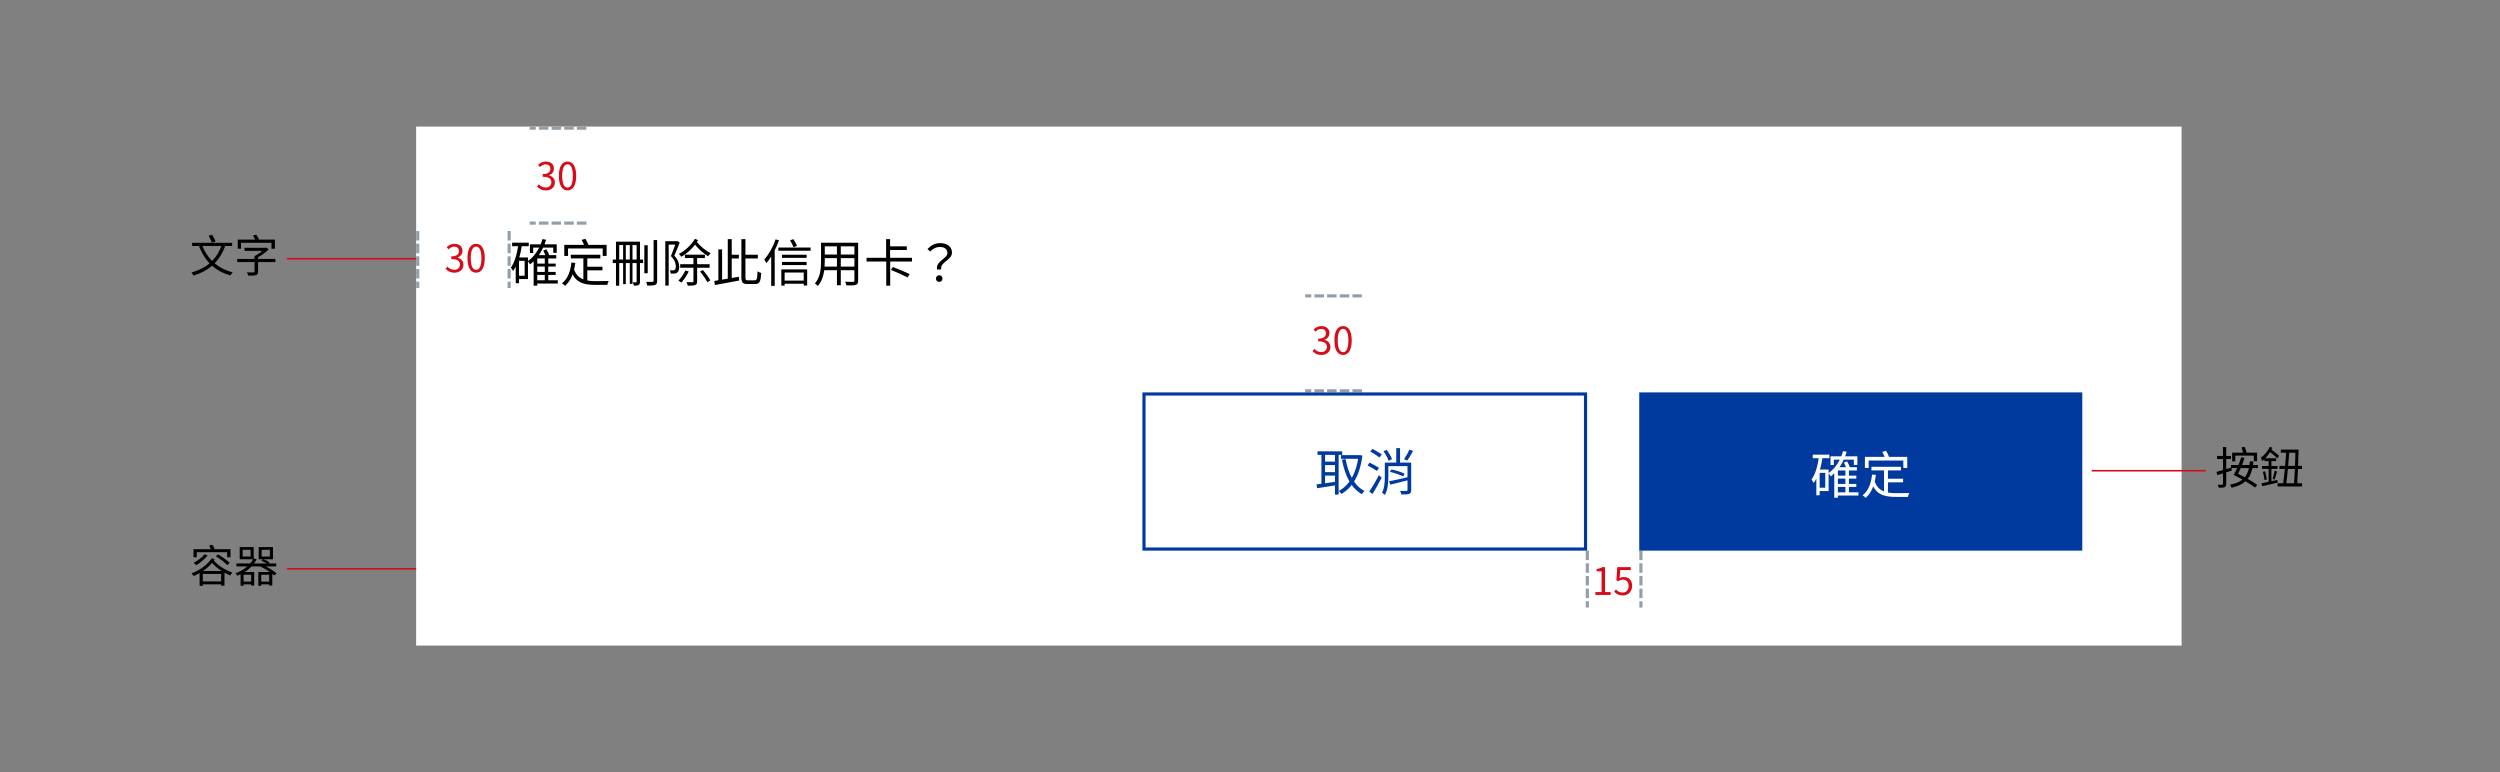 <svg width="790" height="244" viewBox="0 0 790 244" fill="none" xmlns="http://www.w3.org/2000/svg">
<rect x="0" y="0" width="790" height="244" fill="#808080" stroke="none"/>
<rect x="131.5" y="40" width="557.881" height="164" fill="white"/>
<path d="M417.583 112.168C419.155 112.168 420.415 111.22 420.415 109.66C420.415 108.448 419.575 107.668 418.543 107.416V107.368C419.479 107.032 420.103 106.324 420.103 105.256C420.103 103.852 419.023 103.048 417.547 103.048C416.539 103.048 415.759 103.492 415.099 104.092L415.687 104.8C416.179 104.296 416.803 103.936 417.511 103.936C418.423 103.936 418.987 104.488 418.987 105.328C418.987 106.288 418.375 107.008 416.563 107.008V107.86C418.591 107.86 419.299 108.556 419.299 109.612C419.299 110.62 418.555 111.256 417.511 111.256C416.503 111.256 415.843 110.776 415.327 110.236L414.775 110.956C415.351 111.592 416.203 112.168 417.583 112.168ZM424.419 112.168C426.075 112.168 427.143 110.644 427.143 107.572C427.143 104.524 426.075 103.048 424.419 103.048C422.739 103.048 421.671 104.524 421.671 107.572C421.671 110.644 422.739 112.168 424.419 112.168ZM424.419 111.28C423.411 111.28 422.727 110.164 422.727 107.572C422.727 105.016 423.411 103.924 424.419 103.924C425.415 103.924 426.087 105.016 426.087 107.572C426.087 110.164 425.415 111.28 424.419 111.28Z" fill="#D60C18"/>
<path d="M504.146 188H508.97V187.088H507.194V179.204H506.354C505.886 179.492 505.322 179.696 504.53 179.828V180.536H506.102V187.088H504.146V188ZM512.878 188.168C514.354 188.168 515.758 187.064 515.758 185.144C515.758 183.2 514.57 182.336 513.106 182.336C512.578 182.336 512.182 182.468 511.786 182.684L512.014 180.14H515.338V179.204H511.054L510.778 183.32L511.366 183.692C511.87 183.356 512.242 183.164 512.83 183.164C513.922 183.164 514.642 183.92 514.642 185.18C514.642 186.452 513.814 187.256 512.77 187.256C511.762 187.256 511.114 186.788 510.622 186.272L510.07 186.992C510.67 187.592 511.51 188.168 512.878 188.168Z" fill="#D60C18"/>
<path d="M172.513 60.168C174.085 60.168 175.345 59.22 175.345 57.66C175.345 56.448 174.505 55.668 173.473 55.416V55.368C174.409 55.032 175.033 54.324 175.033 53.256C175.033 51.852 173.953 51.048 172.477 51.048C171.469 51.048 170.689 51.492 170.029 52.092L170.617 52.8C171.109 52.296 171.733 51.936 172.441 51.936C173.353 51.936 173.917 52.488 173.917 53.328C173.917 54.288 173.305 55.008 171.493 55.008V55.86C173.521 55.86 174.229 56.556 174.229 57.612C174.229 58.62 173.485 59.256 172.441 59.256C171.433 59.256 170.773 58.776 170.257 58.236L169.705 58.956C170.281 59.592 171.133 60.168 172.513 60.168ZM179.349 60.168C181.005 60.168 182.073 58.644 182.073 55.572C182.073 52.524 181.005 51.048 179.349 51.048C177.669 51.048 176.601 52.524 176.601 55.572C176.601 58.644 177.669 60.168 179.349 60.168ZM179.349 59.28C178.341 59.28 177.657 58.164 177.657 55.572C177.657 53.016 178.341 51.924 179.349 51.924C180.345 51.924 181.017 53.016 181.017 55.572C181.017 58.164 180.345 59.28 179.349 59.28Z" fill="#D60C18"/>
<path d="M143.623 86.168C145.195 86.168 146.455 85.22 146.455 83.66C146.455 82.448 145.615 81.668 144.583 81.416V81.368C145.519 81.032 146.143 80.324 146.143 79.256C146.143 77.852 145.063 77.048 143.587 77.048C142.579 77.048 141.799 77.492 141.139 78.092L141.727 78.8C142.219 78.296 142.843 77.936 143.551 77.936C144.463 77.936 145.027 78.488 145.027 79.328C145.027 80.288 144.415 81.008 142.603 81.008V81.86C144.631 81.86 145.339 82.556 145.339 83.612C145.339 84.62 144.595 85.256 143.551 85.256C142.543 85.256 141.883 84.776 141.367 84.236L140.815 84.956C141.391 85.592 142.243 86.168 143.623 86.168ZM150.459 86.168C152.115 86.168 153.183 84.644 153.183 81.572C153.183 78.524 152.115 77.048 150.459 77.048C148.779 77.048 147.711 78.524 147.711 81.572C147.711 84.644 148.779 86.168 150.459 86.168ZM150.459 85.28C149.451 85.28 148.767 84.164 148.767 81.572C148.767 79.016 149.451 77.924 150.459 77.924C151.455 77.924 152.127 79.016 152.127 81.572C152.127 84.164 151.455 85.28 150.459 85.28Z" fill="#D60C18"/>
<line x1="132" y1="73.5" x2="132" y2="90.5" stroke="#939EA7" stroke-linecap="square" stroke-dasharray="2 2"/>
<line x1="501.597" y1="174.5" x2="501.597" y2="191.5" stroke="#939EA7" stroke-linecap="square" stroke-dasharray="2 2"/>
<line x1="518.533" y1="174.5" x2="518.533" y2="191.5" stroke="#939EA7" stroke-linecap="square" stroke-dasharray="2 2"/>
<line x1="429.865" y1="93.5" x2="412.933" y2="93.5" stroke="#939EA7" stroke-linecap="square" stroke-dasharray="2 2"/>
<line x1="429.865" y1="123.5" x2="412.933" y2="123.5" stroke="#939EA7" stroke-linecap="square" stroke-dasharray="2 2"/>
<line x1="160.891" y1="73.5" x2="160.891" y2="90.5" stroke="#939EA7" stroke-linecap="square" stroke-dasharray="2 2"/>
<line x1="184.797" y1="40.5" x2="167.865" y2="40.5" stroke="#939EA7" stroke-linecap="square" stroke-dasharray="2 2"/>
<path d="M169.336 83.304V84.232H175.592V83.304H169.336ZM169.336 85.928V86.872H175.592V85.928H169.336ZM169.352 88.568V89.592H176.264V88.568H169.352ZM167.448 77.208V79.944H168.488V78.248H174.824V79.912H175.928V77.208H167.448ZM172.152 81.4V89.112H173.256V81.4H172.152ZM169.768 80.632H169.672L168.632 81.72V90.28H169.768V81.672H175.784V80.632H169.768ZM171.416 75.544C170.568 78.52 169 81 166.776 82.536C167.016 82.776 167.384 83.272 167.512 83.528C169.864 81.8 171.56 79.08 172.552 75.768L171.416 75.544ZM171.672 79.176C172.008 79.832 172.424 80.744 172.6 81.32L173.64 80.856C173.464 80.296 173.048 79.432 172.664 78.776L171.672 79.176ZM161.832 76.68V77.8H167.08V76.68H161.832ZM163.368 81.368V82.424H165.784V87.128H163.368V88.184H166.84V81.368H163.368ZM163.832 77.08C163.432 80.008 162.712 82.792 161.432 84.552C161.656 84.808 162.008 85.368 162.136 85.624C163.608 83.608 164.472 80.536 164.984 77.256L163.832 77.08ZM162.968 81.368V89.496H164.008V81.368H162.968ZM180.376 80.504V81.656H189.704V80.504H180.376ZM184.984 84.28V85.416H190.376V84.28H184.984ZM184.344 81.048V88.984L185.592 89.144V81.048H184.344ZM180.584 82.952C180.232 85.864 179.368 88.152 177.576 89.528C177.864 89.72 178.36 90.12 178.552 90.328C180.36 88.744 181.352 86.312 181.8 83.08L180.584 82.952ZM181.336 85L180.36 85.384C181.736 89.288 184.344 90.024 188.152 90.024H191.896C191.96 89.672 192.168 89.112 192.36 88.808C191.576 88.84 188.808 88.84 188.216 88.84C184.968 88.824 182.472 88.264 181.336 85ZM178.312 77.368V80.872H179.496V78.52H190.456V80.872H191.688V77.368H178.312ZM183.8 75.8C184.184 76.44 184.552 77.288 184.696 77.816L185.944 77.432C185.784 76.888 185.368 76.072 184.984 75.464L183.8 75.8ZM203.608 77.496V86.36H204.68V77.496H203.608ZM206.536 75.864V88.728C206.536 88.984 206.472 89.064 206.232 89.064C205.944 89.08 205.08 89.096 204.184 89.064C204.344 89.4 204.504 89.944 204.552 90.264C205.704 90.264 206.552 90.216 207.016 90.024C207.48 89.832 207.656 89.48 207.656 88.728V75.864H206.536ZM201.176 76.36V88.984C201.176 89.16 201.128 89.208 200.968 89.208C200.84 89.224 200.408 89.224 199.928 89.208C200.088 89.496 200.248 89.992 200.296 90.264C201.016 90.264 201.48 90.232 201.8 90.056C202.136 89.848 202.232 89.528 202.232 89V76.36H201.176ZM194.648 76.36V90.296H195.672V77.432H201.752V76.36H194.648ZM193.624 82.008V83.128H203.224V82.008H193.624ZM196.904 76.808V89.784H197.752V76.808H196.904ZM199.016 76.808V89.704H199.864V76.808H199.016ZM210.232 76.216V90.248H211.304V77.304H213.96V76.216H210.232ZM213.64 76.216V76.536C213.256 77.624 212.632 79.48 212.008 80.92C213.24 82.2 213.544 83.288 213.56 84.168C213.56 84.664 213.464 85.096 213.192 85.272C213.064 85.384 212.872 85.432 212.664 85.432C212.392 85.448 212.04 85.448 211.656 85.416C211.848 85.72 211.944 86.184 211.944 86.472C212.328 86.488 212.776 86.488 213.096 86.456C213.448 86.408 213.736 86.328 213.976 86.152C214.44 85.816 214.632 85.16 214.632 84.28C214.616 83.272 214.328 82.12 213.08 80.792C213.656 79.528 214.296 77.96 214.792 76.632L214.008 76.168L213.832 76.216H213.64ZM216.424 80.472V81.544H222.744V80.472H216.424ZM214.936 83.496V84.6H224.248V83.496H214.936ZM216.568 85.48C216.04 86.616 215.208 87.832 214.376 88.664C214.632 88.808 215.096 89.144 215.288 89.32C216.104 88.424 217.032 87.064 217.64 85.784L216.568 85.48ZM221.208 85.8C222.072 86.824 223.064 88.248 223.512 89.176L224.456 88.616C224.008 87.72 223.016 86.344 222.12 85.336L221.208 85.8ZM219.128 80.728V88.888C219.128 89.096 219.064 89.176 218.824 89.192C218.584 89.192 217.816 89.192 216.92 89.16C217.096 89.48 217.272 89.96 217.336 90.28C218.488 90.28 219.224 90.264 219.672 90.072C220.136 89.88 220.296 89.56 220.296 88.888V80.728H219.128ZM219.576 75.464C218.504 77.384 216.504 79.224 214.504 80.264C214.792 80.488 215.112 80.856 215.304 81.144C217.384 79.944 219.384 77.992 220.6 75.864L219.576 75.464ZM220.104 76.312L219.16 76.712C220.68 78.76 222.2 79.992 223.768 80.984C223.944 80.664 224.296 80.264 224.584 80.04C223.064 79.192 221.512 78.104 220.104 76.312ZM230.408 80.504V81.672H233.48V80.504H230.408ZM229.976 75.576V88.552L231.224 88.392V75.576H229.976ZM227 78.808V89L228.184 88.84V78.808H227ZM225.704 88.792L225.912 90.072C227.928 89.688 230.84 89.16 233.576 88.648L233.48 87.448C230.648 87.96 227.64 88.488 225.704 88.792ZM234.28 75.576V87.544C234.28 89.304 234.712 89.752 236.2 89.752C236.504 89.752 238.296 89.752 238.632 89.752C240.072 89.752 240.392 88.856 240.552 86.264C240.2 86.184 239.704 85.96 239.384 85.72C239.304 87.992 239.192 88.584 238.536 88.584C238.136 88.584 236.664 88.584 236.344 88.584C235.672 88.584 235.56 88.424 235.56 87.576V75.576H234.28ZM235.128 80.504V81.672H239.48V80.504H235.128ZM247.112 80.504V81.496H254.888V80.504H247.112ZM247.112 82.776V83.768H254.888V82.776H247.112ZM247.608 88.664V89.656H254.376V88.664H247.608ZM245.96 78.216V79.224H256.152V78.216H245.96ZM246.904 85.128V90.28H247.944V86.12H253.976V90.232H255.064V85.128H246.904ZM249.656 75.96C250.072 76.648 250.568 77.544 250.776 78.136L251.864 77.656C251.624 77.08 251.144 76.216 250.696 75.56L249.656 75.96ZM245.08 75.624C244.28 78.04 242.936 80.44 241.496 82.008C241.72 82.28 242.056 82.872 242.168 83.144C243.752 81.336 245.224 78.632 246.168 75.944L245.08 75.624ZM243.704 79.8V90.328H244.808V78.712L244.792 78.696L243.704 79.8ZM260.12 76.696V77.848H270.472V76.696H260.12ZM260.12 80.424V81.56H270.456V80.424H260.12ZM260.04 84.248V85.384H270.488V84.248H260.04ZM259.448 76.696V82.488C259.448 84.744 259.272 87.592 257.512 89.576C257.768 89.736 258.248 90.136 258.44 90.376C260.344 88.248 260.632 84.936 260.632 82.504V76.696H259.448ZM269.992 76.696V88.648C269.992 88.952 269.88 89.048 269.576 89.064C269.272 89.064 268.184 89.08 267.048 89.032C267.224 89.352 267.416 89.88 267.464 90.2C268.984 90.216 269.912 90.2 270.456 90.008C270.984 89.8 271.176 89.432 271.176 88.648V76.696H269.992ZM264.472 77.128V90.136H265.688V77.128H264.472ZM273.832 81.464V82.648H288.184V81.464H273.832ZM280.76 77.832V79H286.552V77.832H280.76ZM280.008 75.56V82.024H281.272V75.56H280.008ZM280.056 82.264V90.28H281.304V82.264H280.056ZM281.528 85.288C283.24 85.976 285.608 87.032 286.792 87.672L287.448 86.6C286.216 85.992 283.832 85.016 282.152 84.376L281.528 85.288ZM296.104 85.144H297.416C297 82.744 300.824 82.248 300.824 79.832C300.824 77.992 299.368 76.824 297.112 76.824C295.384 76.824 294.136 77.576 293.08 78.696L293.928 79.48C294.856 78.52 295.864 78.04 296.968 78.04C298.6 78.04 299.384 78.84 299.384 79.944C299.384 81.768 295.624 82.472 296.104 85.144ZM296.792 89.08C297.352 89.08 297.816 88.68 297.816 88.04C297.816 87.4 297.352 86.968 296.792 86.968C296.232 86.968 295.768 87.4 295.768 88.04C295.768 88.68 296.216 89.08 296.792 89.08Z" fill="black"/>
<rect width="140" height="50" transform="translate(518 124)" fill="#003A9F"/>
<path d="M580.336 150.304V151.232H586.592V150.304H580.336ZM580.336 152.928V153.872H586.592V152.928H580.336ZM580.352 155.568V156.592H587.264V155.568H580.352ZM578.448 144.208V146.944H579.488V145.248H585.824V146.912H586.928V144.208H578.448ZM583.152 148.4V156.112H584.256V148.4H583.152ZM580.768 147.632H580.672L579.632 148.72V157.28H580.768V148.672H586.784V147.632H580.768ZM582.416 142.544C581.568 145.52 580 148 577.776 149.536C578.016 149.776 578.384 150.272 578.512 150.528C580.864 148.8 582.56 146.08 583.552 142.768L582.416 142.544ZM582.672 146.176C583.008 146.832 583.424 147.744 583.6 148.32L584.64 147.856C584.464 147.296 584.048 146.432 583.664 145.776L582.672 146.176ZM572.832 143.68V144.8H578.08V143.68H572.832ZM574.368 148.368V149.424H576.784V154.128H574.368V155.184H577.84V148.368H574.368ZM574.832 144.08C574.432 147.008 573.712 149.792 572.432 151.552C572.656 151.808 573.008 152.368 573.136 152.624C574.608 150.608 575.472 147.536 575.984 144.256L574.832 144.08ZM573.968 148.368V156.496H575.008V148.368H573.968ZM591.376 147.504V148.656H600.704V147.504H591.376ZM595.984 151.28V152.416H601.376V151.28H595.984ZM595.344 148.048V155.984L596.592 156.144V148.048H595.344ZM591.584 149.952C591.232 152.864 590.368 155.152 588.576 156.528C588.864 156.72 589.36 157.12 589.552 157.328C591.36 155.744 592.352 153.312 592.8 150.08L591.584 149.952ZM592.336 152L591.36 152.384C592.736 156.288 595.344 157.024 599.152 157.024H602.896C602.96 156.672 603.168 156.112 603.36 155.808C602.576 155.84 599.808 155.84 599.216 155.84C595.968 155.824 593.472 155.264 592.336 152ZM589.312 144.368V147.872H590.496V145.52H601.456V147.872H602.688V144.368H589.312ZM594.8 142.8C595.184 143.44 595.552 144.288 595.696 144.816L596.944 144.432C596.784 143.888 596.368 143.072 595.984 142.464L594.8 142.8Z" fill="white"/>
<path d="M423.744 143.816V144.984H429.648V143.816H423.744ZM416.32 142.616V143.736H424.144V142.616H416.32ZM418.192 145.864V146.968H422.352V145.864H418.192ZM418.192 149.192V150.28H422.352V149.192H418.192ZM429.296 143.816V144.104C428.608 149.72 426.224 153.48 423.056 155.128C423.328 155.352 423.664 155.8 423.856 156.104C427.28 154.12 429.728 150.36 430.496 143.992L429.728 143.784L429.504 143.816H429.296ZM425.2 145.048L424.048 145.272C425.04 150.296 426.88 154.2 430.352 156.168C430.544 155.848 430.928 155.4 431.2 155.16C427.904 153.464 426.048 149.672 425.2 145.048ZM417.568 143.048V153.432H418.72V143.048H417.568ZM421.856 143.048V156.296H423.008V143.048H421.856ZM416 153.08L416.224 154.28C417.888 154.024 420.192 153.656 422.384 153.304L422.32 152.2C419.984 152.552 417.568 152.888 416 153.08Z" fill="#003A9F"/>
<path d="M438.16 146.184V147.288H445.168V146.184H438.16ZM437.6 146.184V150.616C437.6 152.216 437.52 154.232 436.704 155.704C436.96 155.832 437.44 156.2 437.616 156.392C438.576 154.792 438.72 152.408 438.72 150.616V146.184H437.6ZM438.928 152.104L439.344 153.144C440.976 152.76 443.136 152.216 445.184 151.688L445.072 150.744C442.832 151.256 440.48 151.8 438.928 152.104ZM439.216 149.112C440.64 149.432 442.448 150.056 443.376 150.552L443.856 149.688C442.912 149.192 441.104 148.616 439.696 148.344L439.216 149.112ZM445.36 142.056C444.976 143 444.24 144.296 443.68 145.112L444.688 145.544C445.264 144.744 445.952 143.576 446.528 142.52L445.36 142.056ZM437.184 142.6C437.856 143.544 438.544 144.792 438.8 145.624L439.872 145.096C439.6 144.28 438.88 143.048 438.192 142.152L437.184 142.6ZM444.768 146.184V154.824C444.768 155.048 444.688 155.112 444.448 155.128C444.192 155.144 443.344 155.144 442.432 155.096C442.592 155.432 442.768 155.928 442.816 156.248C444.032 156.248 444.832 156.248 445.328 156.056C445.792 155.864 445.936 155.496 445.936 154.84V146.184H444.768ZM441.216 141.608V146.888H442.416V141.608H441.216ZM433.008 142.664C433.984 143.24 435.28 144.056 435.92 144.568L436.656 143.592C435.984 143.128 434.656 142.36 433.712 141.832L433.008 142.664ZM432.144 147.08C433.12 147.592 434.448 148.36 435.104 148.808L435.776 147.832C435.088 147.368 433.744 146.664 432.8 146.2L432.144 147.08ZM432.688 155.304L433.696 156.12C434.64 154.632 435.76 152.632 436.608 150.936L435.728 150.152C434.8 151.976 433.536 154.088 432.688 155.304Z" fill="#003A9F"/>
<rect x="361.5" y="124.5" width="139.528" height="49" stroke="#003A9F"/>
<line x1="184.797" y1="70.5" x2="167.865" y2="70.5" stroke="#939EA7" stroke-linecap="square" stroke-dasharray="2 2"/>
<path d="M64.634 175.166C63.822 176.188 62.506 177.168 61.232 177.798C61.456 177.994 61.82 178.4 61.974 178.61C63.262 177.868 64.69 176.706 65.628 175.488L64.634 175.166ZM68.204 175.768C69.506 176.58 71.074 177.77 71.83 178.582L72.586 177.868C71.802 177.084 70.192 175.922 68.904 175.166L68.204 175.768ZM63.08 180.43V185.134H64.088V181.368H69.87V185.078H70.934V180.43H63.08ZM63.626 183.72V184.658H70.388V183.72H63.626ZM61.148 173.542V176.09H62.184V174.494H71.774V176.09H72.838V173.542H61.148ZM66.062 172.394C66.37 172.94 66.706 173.654 66.832 174.102L67.952 173.822C67.812 173.36 67.462 172.66 67.126 172.142L66.062 172.394ZM66.93 176.384C65.586 178.456 63.108 180.22 60.518 181.186C60.756 181.396 61.036 181.76 61.19 182.026C63.878 180.92 66.37 179.058 67.84 176.79L66.93 176.384ZM67.336 176.874L66.482 177.266C68.26 179.464 70.304 180.752 72.74 181.858C72.894 181.55 73.174 181.186 73.426 180.976C71.032 180.024 68.96 178.848 67.336 176.874ZM76.688 173.738H79.194V175.866H76.688V173.738ZM75.75 172.87V176.734H80.16V172.87H75.75ZM82.68 173.738H85.284V175.866H82.68V173.738ZM81.742 172.87V176.734H86.264V172.87H81.742ZM74.714 178.064V178.974H87.286V178.064H74.714ZM76.506 183.79V184.658H79.908V183.79H76.506ZM82.078 183.79V184.658H85.606V183.79H82.078ZM76.03 180.752V185.106H76.968V181.606H79.362V185.036H80.328V180.752H76.03ZM81.63 180.752V185.106H82.554V181.606H85.06V185.036H86.04V180.752H81.63ZM80.076 176.482C79.306 178.19 77.43 180.052 74.392 181.158C74.602 181.326 74.868 181.69 74.98 181.928C78.158 180.682 80.118 178.708 81.112 176.678L80.076 176.482ZM82.61 177.21C83.31 177.476 84.178 177.938 84.612 178.288L85.158 177.7C84.71 177.35 83.828 176.916 83.128 176.678L82.61 177.21ZM81.812 178.792C83.73 179.66 85.592 180.836 86.67 181.83L87.398 181.2C86.278 180.192 84.304 179.03 82.372 178.176L81.812 178.792Z" fill="black"/>
<path d="M704.97 146.938V147.904H713.468V146.938H704.97ZM710.962 145.776C710.584 150.368 709.002 152.3 704.662 153.168C704.844 153.42 705.11 153.896 705.18 154.134C709.786 153.042 711.564 150.9 712.096 145.818L710.962 145.776ZM705.838 150.074C708.162 151.194 711.144 152.916 712.586 154.078L713.286 153.238C711.774 152.076 708.764 150.424 706.482 149.36L705.838 150.074ZM708.302 141.394C708.54 142.08 708.834 142.976 708.946 143.564L710.01 143.34C709.898 142.766 709.604 141.87 709.324 141.198L708.302 141.394ZM705.838 150.074L706.916 150.27C707.686 148.884 708.722 146.574 709.282 144.684L708.204 144.53C707.7 146.336 706.664 148.66 705.838 150.074ZM705.362 143.046V145.776H706.356V143.97H712.208V145.748H713.23V143.046H705.362ZM700.42 149.122L700.672 150.144C701.974 149.752 703.668 149.206 705.278 148.688L705.124 147.736C703.402 148.268 701.624 148.8 700.42 149.122ZM700.574 144.068V145.048H704.998V144.068H700.574ZM702.464 141.254V152.916C702.464 153.112 702.38 153.182 702.212 153.182C702.03 153.182 701.442 153.182 700.812 153.168C700.938 153.448 701.092 153.868 701.12 154.12C702.058 154.134 702.618 154.106 702.982 153.938C703.346 153.784 703.486 153.49 703.486 152.916V141.254H702.464ZM720.748 142.066V143.074H725.928V142.066H720.748ZM720.314 147.204V148.198H727.44V147.204H720.314ZM719.712 152.706V153.714H727.44V152.706H719.712ZM722.456 142.388C722.26 145.734 721.812 150.522 721.434 153.182H722.428C722.778 150.592 723.212 145.846 723.45 142.458L722.456 142.388ZM725.354 142.066C725.326 145.538 725.116 150.438 724.864 153.196H725.9C726.096 150.494 726.278 145.608 726.348 142.066H725.354ZM715.568 144.81V145.72H719.264V144.81H715.568ZM714.798 147.26V148.17H719.698V147.26H714.798ZM715.064 149.094C715.302 149.934 715.526 150.998 715.582 151.712L716.31 151.502C716.226 150.802 716.002 149.738 715.75 148.912L715.064 149.094ZM714.644 152.706L714.868 153.644C716.198 153.35 718.018 152.916 719.74 152.51L719.684 151.656C717.808 152.062 715.876 152.468 714.644 152.706ZM718.788 148.744C718.648 149.514 718.382 150.634 718.158 151.32L718.774 151.544C719.012 150.886 719.306 149.864 719.558 148.996L718.788 148.744ZM716.884 145.216V152.832L717.766 152.692V145.216H716.884ZM717.29 141.17C716.646 142.542 715.526 143.844 714.434 144.656C714.574 144.922 714.812 145.482 714.882 145.72C716.086 144.712 717.346 143.13 718.116 141.534L717.29 141.17ZM716.954 142.612C717.934 143.27 719.026 144.194 719.67 144.866L720.174 144.026C719.516 143.368 718.424 142.5 717.388 141.856L716.954 142.612Z" fill="black"/>
<line x1="90.656" y1="179.75" x2="131.501" y2="179.75" stroke="#D60C18" stroke-width="0.5"/>
<line x1="661" y1="148.75" x2="697" y2="148.75" stroke="#D60C18" stroke-width="0.5"/>
<path d="M70.136 77.194C68.54 81.968 65.488 84.67 60.504 86.112C60.714 86.35 61.036 86.84 61.162 87.092C66.244 85.468 69.436 82.598 71.228 77.502L70.136 77.194ZM63.78 77.25L62.8 77.558C64.578 82.29 67.784 85.65 72.81 87.036C72.978 86.742 73.286 86.294 73.538 86.056C68.638 84.838 65.362 81.59 63.78 77.25ZM60.7 76.718V77.74H73.356V76.718H60.7ZM65.922 74.478C66.342 75.178 66.776 76.102 66.958 76.676L68.106 76.312C67.91 75.724 67.434 74.814 67.014 74.156L65.922 74.478ZM77.262 78.3V79.28H83.982V78.3H77.262ZM74.952 81.814V82.808H87.006V81.814H74.952ZM80.44 80.932V85.818C80.44 86.014 80.356 86.07 80.104 86.084C79.852 86.098 78.956 86.098 78.004 86.07C78.186 86.35 78.396 86.812 78.466 87.106C79.642 87.106 80.384 87.106 80.874 86.938C81.378 86.77 81.546 86.462 81.546 85.832V80.932H80.44ZM83.66 78.3V78.51C82.974 79.308 81.63 80.358 80.44 80.932C80.608 81.072 80.888 81.366 81.028 81.548C82.414 80.904 83.898 79.812 84.906 78.79L84.192 78.244L83.94 78.3H83.66ZM75.12 75.71V78.594H76.156V76.718H85.788V78.594H86.866V75.71H75.12ZM79.922 74.478C80.328 75.01 80.706 75.752 80.86 76.242L81.938 75.864C81.77 75.374 81.364 74.66 80.944 74.142L79.922 74.478Z" fill="black"/>
<line x1="90.656" y1="81.75" x2="131.501" y2="81.75" stroke="#D60C18" stroke-width="0.5"/>
</svg>
